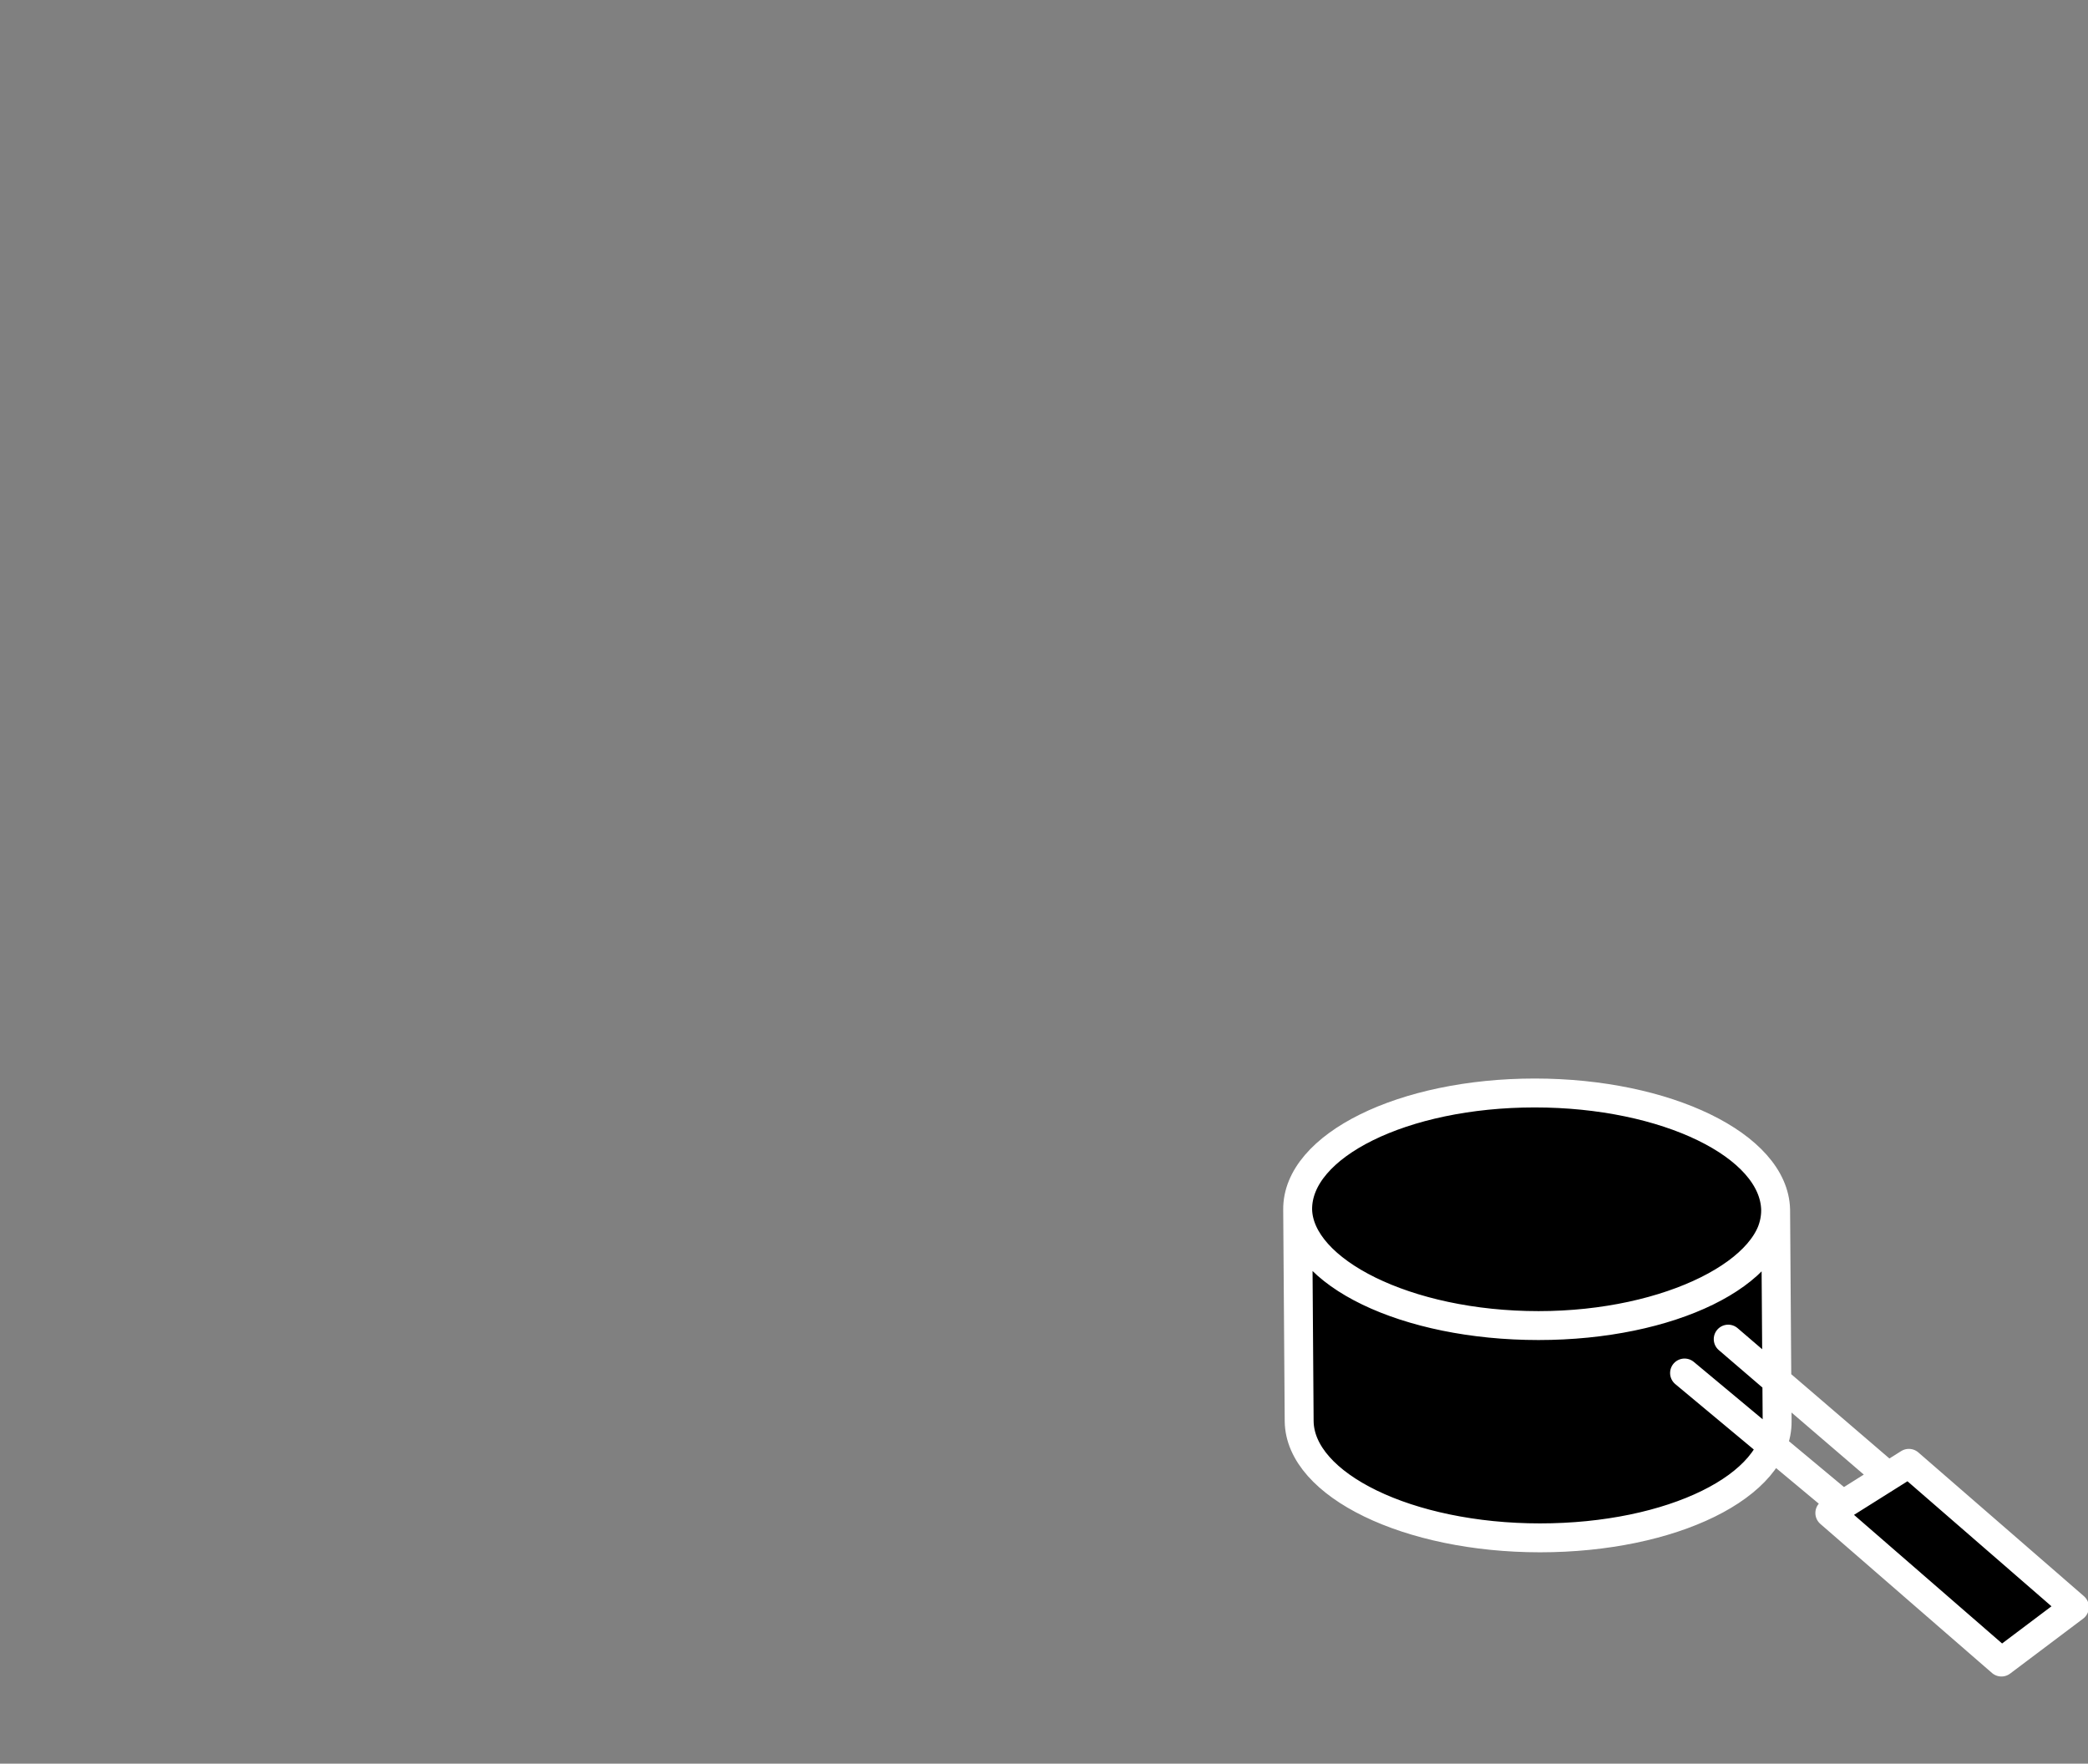 <svg xmlns="http://www.w3.org/2000/svg" width="104.86" height="88.57" viewBox="0 0 27.74 23.43"><rect x="0" y="0" width="27.74" height="23.43" fill="#808080" stroke="none"/><path d="m167.52 178.78-.97.73-2.28-1.98 1.05-.66zm-5.18-3.11 2.1 1.75m-1.52-2.2 2.12 1.82m-1.47-.73-.02-2.81c.03.8-1.4 1.54-3.15 1.54-1.76 0-3.18-.73-3.2-1.54l.02 2.81m6.33-2.81c.01.85-1.4 1.54-3.15 1.54-1.76 0-3.19-.69-3.2-1.54s1.4-1.55 3.15-1.55 3.18.7 3.2 1.55m.02 2.81c.01.86-1.4 1.55-3.15 1.55s-3.19-.7-3.2-1.55" style="fill:#000;fill-opacity:1;stroke:#fff;stroke-width:.384;stroke-linecap:round;stroke-linejoin:round;stroke-miterlimit:1;stroke-dasharray:none;stroke-opacity:1" transform="translate(-139.96 -157.43)"/></svg>